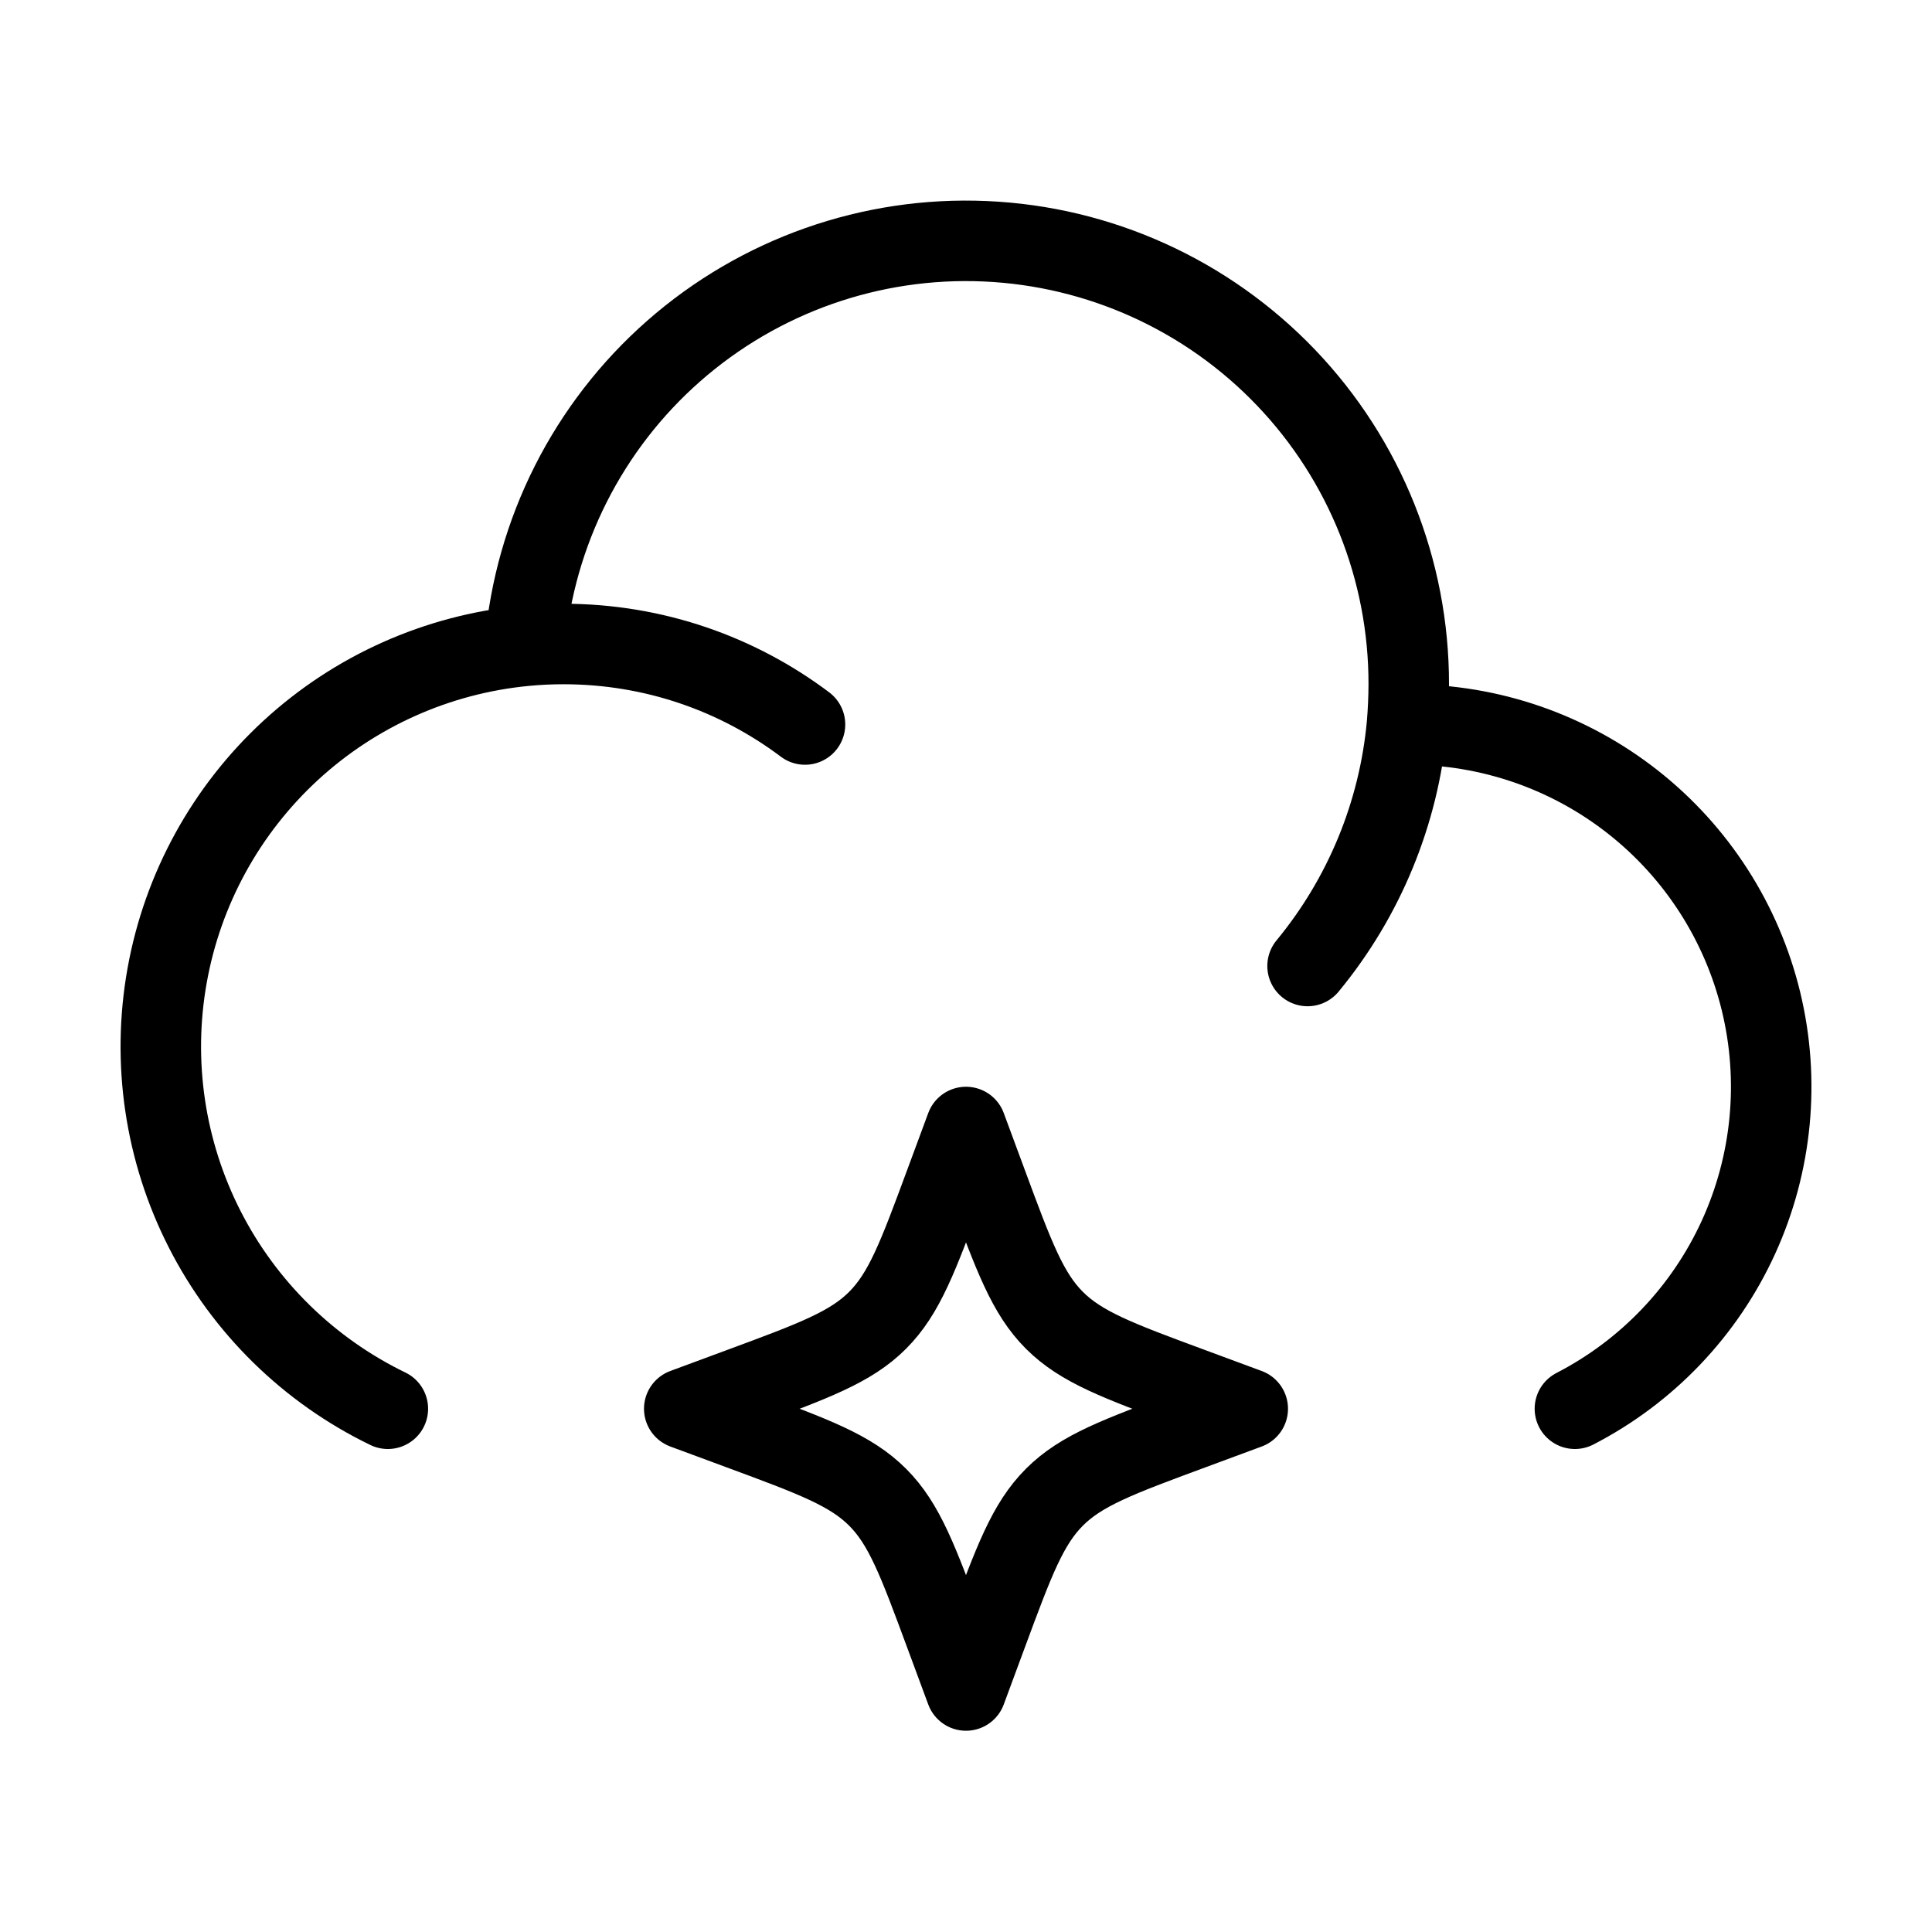 <svg width="48" height="48" viewBox="0 0 48 48" fill="none" xmlns="http://www.w3.org/2000/svg">
<path d="M34.956 18H35C37.018 17.999 38.978 18.676 40.566 19.924C42.153 21.171 43.274 22.915 43.751 24.876C44.227 26.838 44.03 28.902 43.192 30.738C42.353 32.575 40.922 34.075 39.128 35M34.956 18C34.984 17.671 34.999 17.337 35 17C35.004 14.162 33.912 11.433 31.951 9.382C29.99 7.331 27.312 6.117 24.477 5.994C21.642 5.87 18.869 6.848 16.738 8.721C14.607 10.594 13.282 13.219 13.04 16.046M34.956 18C34.755 20.203 33.894 22.294 32.486 24M13.04 16.046C10.868 16.255 8.825 17.167 7.22 18.645C5.616 20.123 4.538 22.085 4.153 24.233C3.767 26.38 4.094 28.594 5.084 30.538C6.074 32.482 7.673 34.049 9.636 35M13.04 16.046C13.356 16.015 13.676 16 14 16C16.252 16 18.33 16.744 20 18M24 28L24.516 29.394C25.192 31.222 25.53 32.136 26.196 32.802C26.864 33.47 27.778 33.808 29.606 34.484L31 35L29.606 35.516C27.778 36.192 26.864 36.53 26.198 37.196C25.53 37.864 25.192 38.778 24.516 40.606L24 42L23.484 40.606C22.808 38.778 22.47 37.864 21.804 37.198C21.136 36.53 20.222 36.192 18.394 35.516L17 35L18.394 34.484C20.222 33.808 21.136 33.47 21.802 32.804C22.47 32.136 22.808 31.222 23.484 29.394L24 28Z" stroke="black" stroke-width="2" stroke-linecap="round" stroke-linejoin="round"/>
</svg>
